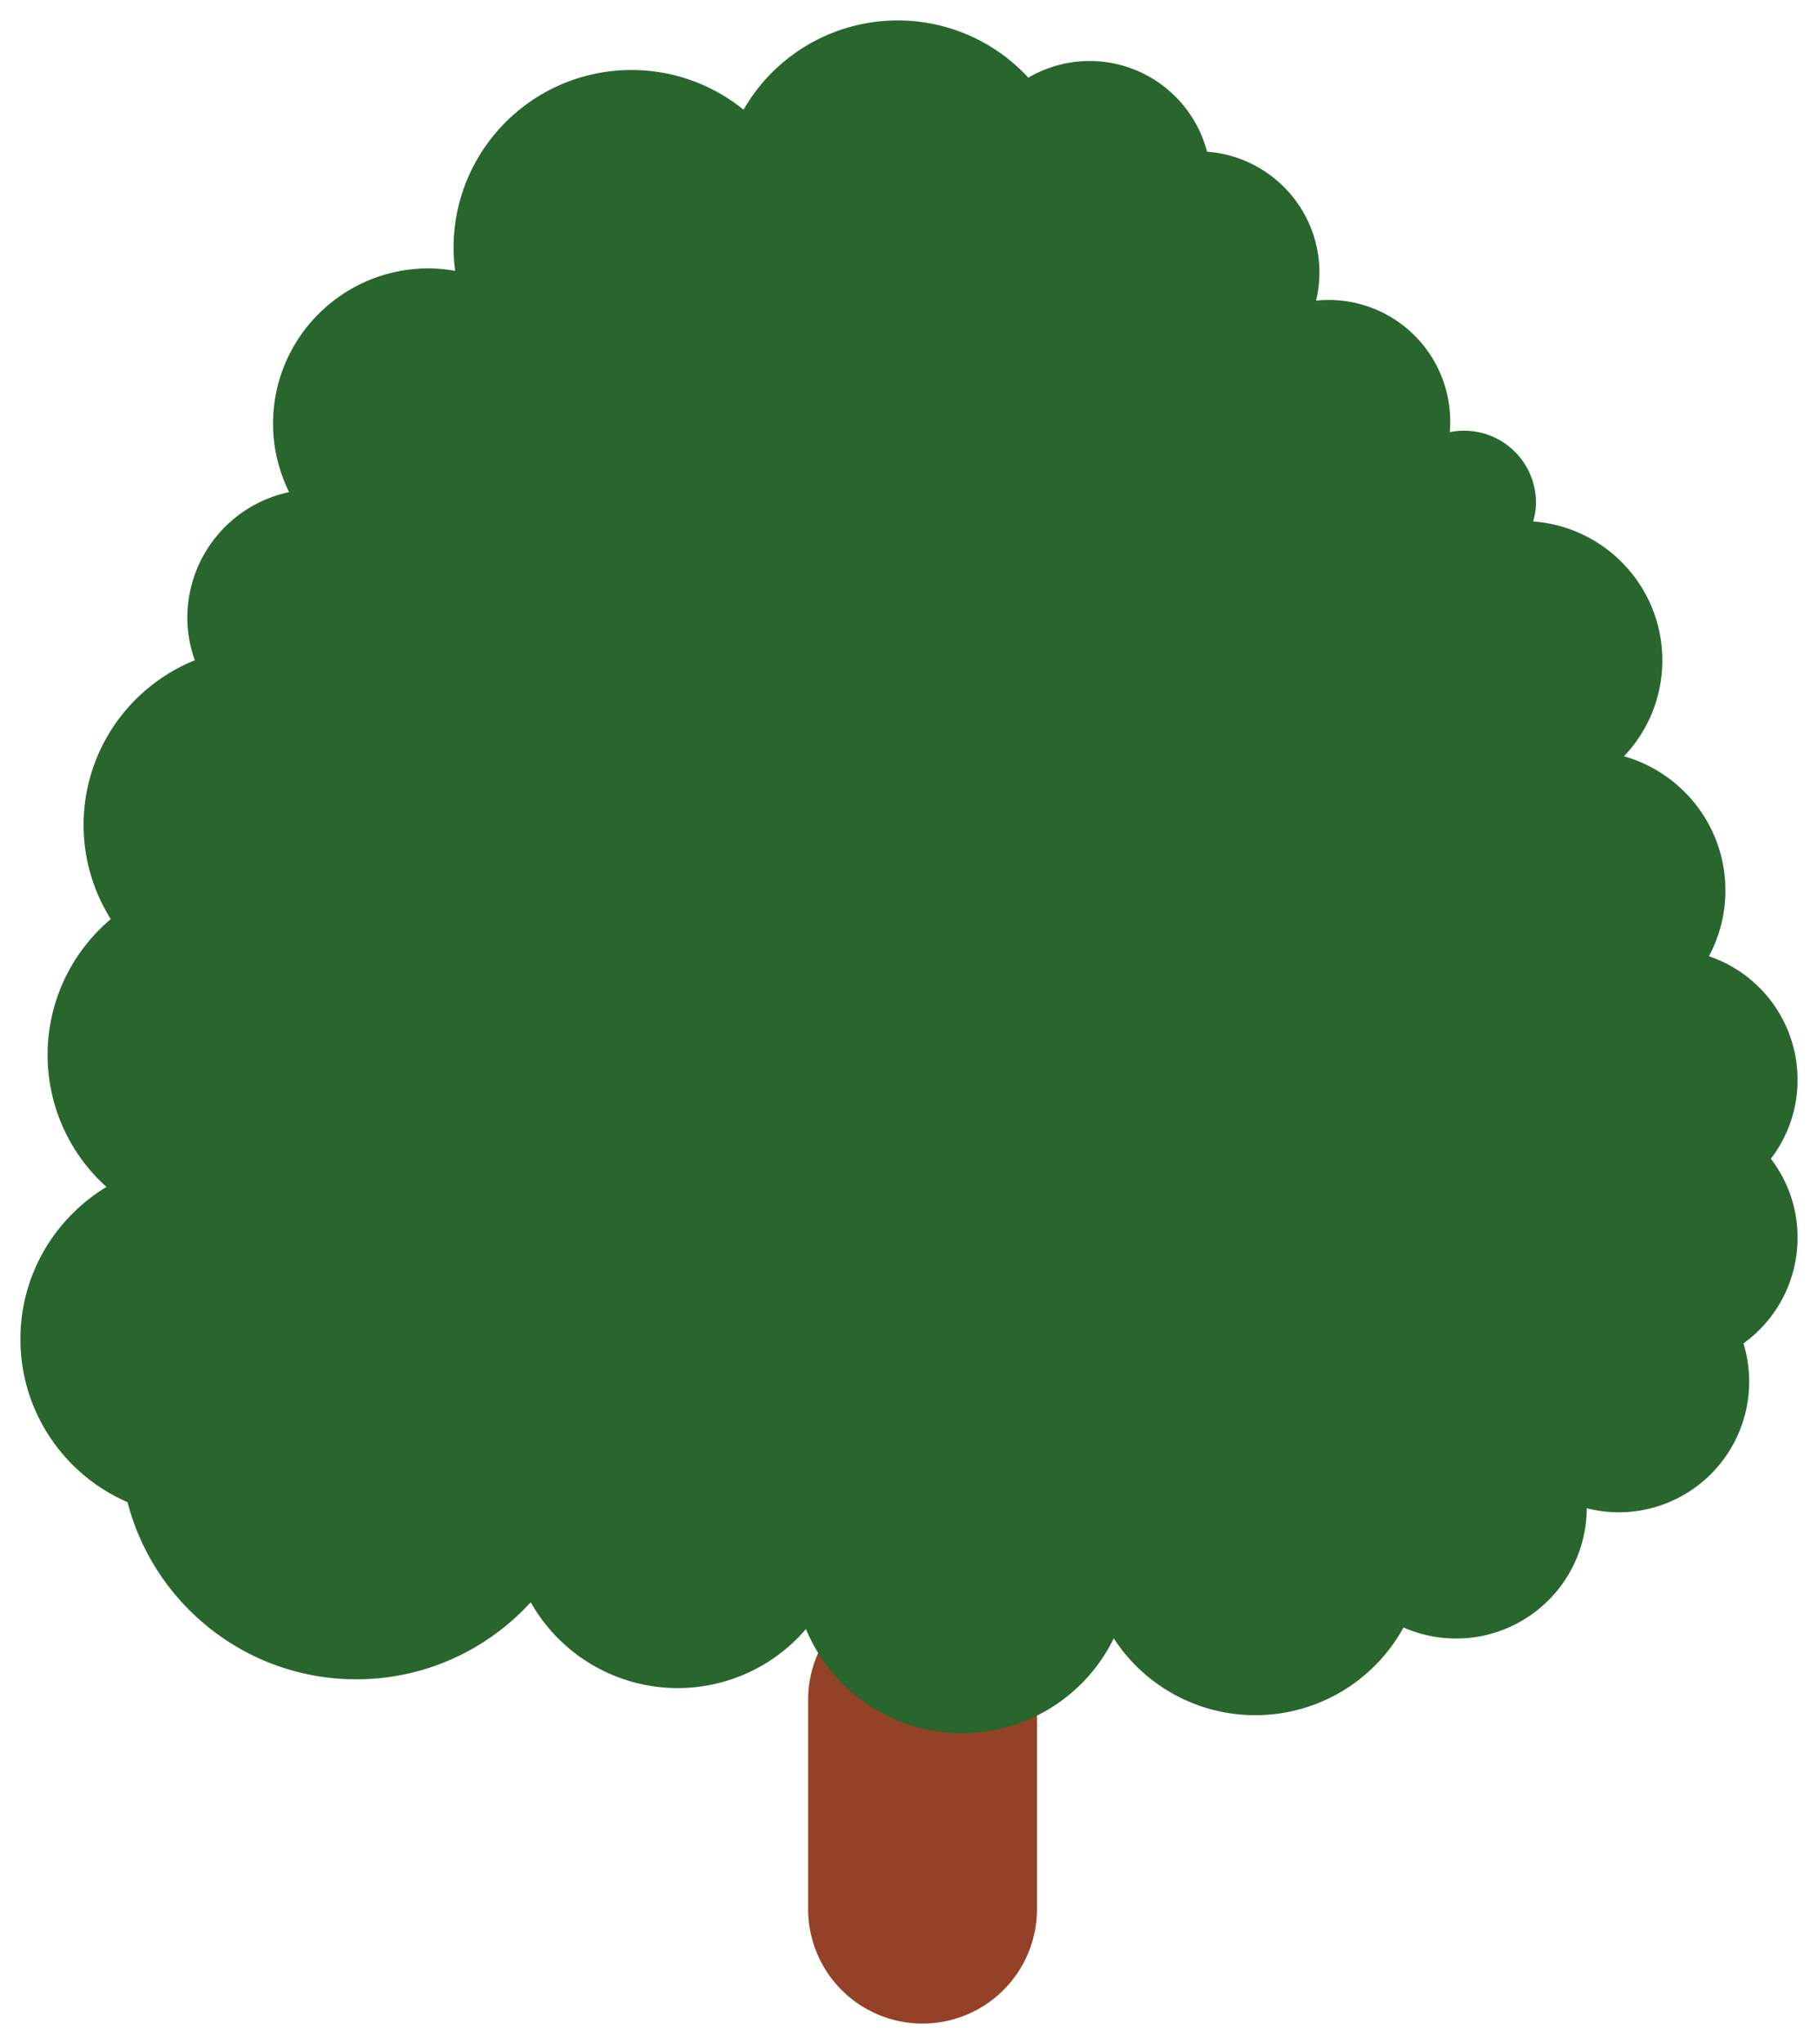<svg xmlns="http://www.w3.org/2000/svg" width="89" height="100" viewBox="0 0 89 100"><path fill="#934127" d="M45.163 99a5.597 5.597 0 0 1-5.6-5.594V83.158a5.597 5.597 0 0 1 5.6-5.594 5.598 5.598 0 0 1 5.602 5.594v10.248A5.6 5.6 0 0 1 45.163 99z"/><path fill-rule="evenodd" clip-rule="evenodd" fill="#28662D" d="M88 52.83a6.384 6.384 0 0 0-4.34-6.046c.513-.96.807-2.056.807-3.22 0-3.124-2.1-5.75-4.966-6.564a6.79 6.79 0 0 0 1.878-4.688c0-3.598-2.79-6.54-6.32-6.8.078-.296.134-.6.134-.92a3.52 3.52 0 0 0-4.22-3.45 5.95 5.95 0 0 0-6.544-6.435 5.9 5.9 0 0 0 .164-1.366c0-3.13-2.427-5.69-5.502-5.92a5.947 5.947 0 0 0-5.752-4.436 5.93 5.93 0 0 0-2.997.815A8.69 8.69 0 0 0 43.95 1a8.706 8.706 0 0 0-7.55 4.368 8.683 8.683 0 0 0-5.483-1.942c-4.813 0-8.713 3.896-8.713 8.702 0 .382.03.755.08 1.124a7.71 7.71 0 0 0-1.307-.12c-4.202 0-7.61 3.403-7.61 7.6 0 1.203.29 2.336.787 3.346a6.282 6.282 0 0 0-4.983 6.14c0 .732.136 1.432.365 2.085-3.19 1.292-5.443 4.412-5.443 8.062 0 1.693.493 3.268 1.33 4.604a8.676 8.676 0 0 0-.21 13.1C2.69 59.598 1 62.355 1 65.513c0 3.573 2.158 6.64 5.243 7.98 1.292 4.98 5.812 8.665 11.202 8.665 3.383 0 6.42-1.458 8.537-3.77A8.266 8.266 0 0 0 39.456 79.7a8.272 8.272 0 0 0 7.637 5.096 8.272 8.272 0 0 0 7.43-4.642 8.258 8.258 0 0 0 6.928 3.76 8.273 8.273 0 0 0 7.258-4.293 6.394 6.394 0 0 0 8.97-5.833c.498.125 1.017.2 1.557.2a6.392 6.392 0 0 0 6.115-8.263A6.374 6.374 0 0 0 88 60.55a6.317 6.317 0 0 0-1.308-3.86A6.332 6.332 0 0 0 88 52.83z"/></svg>